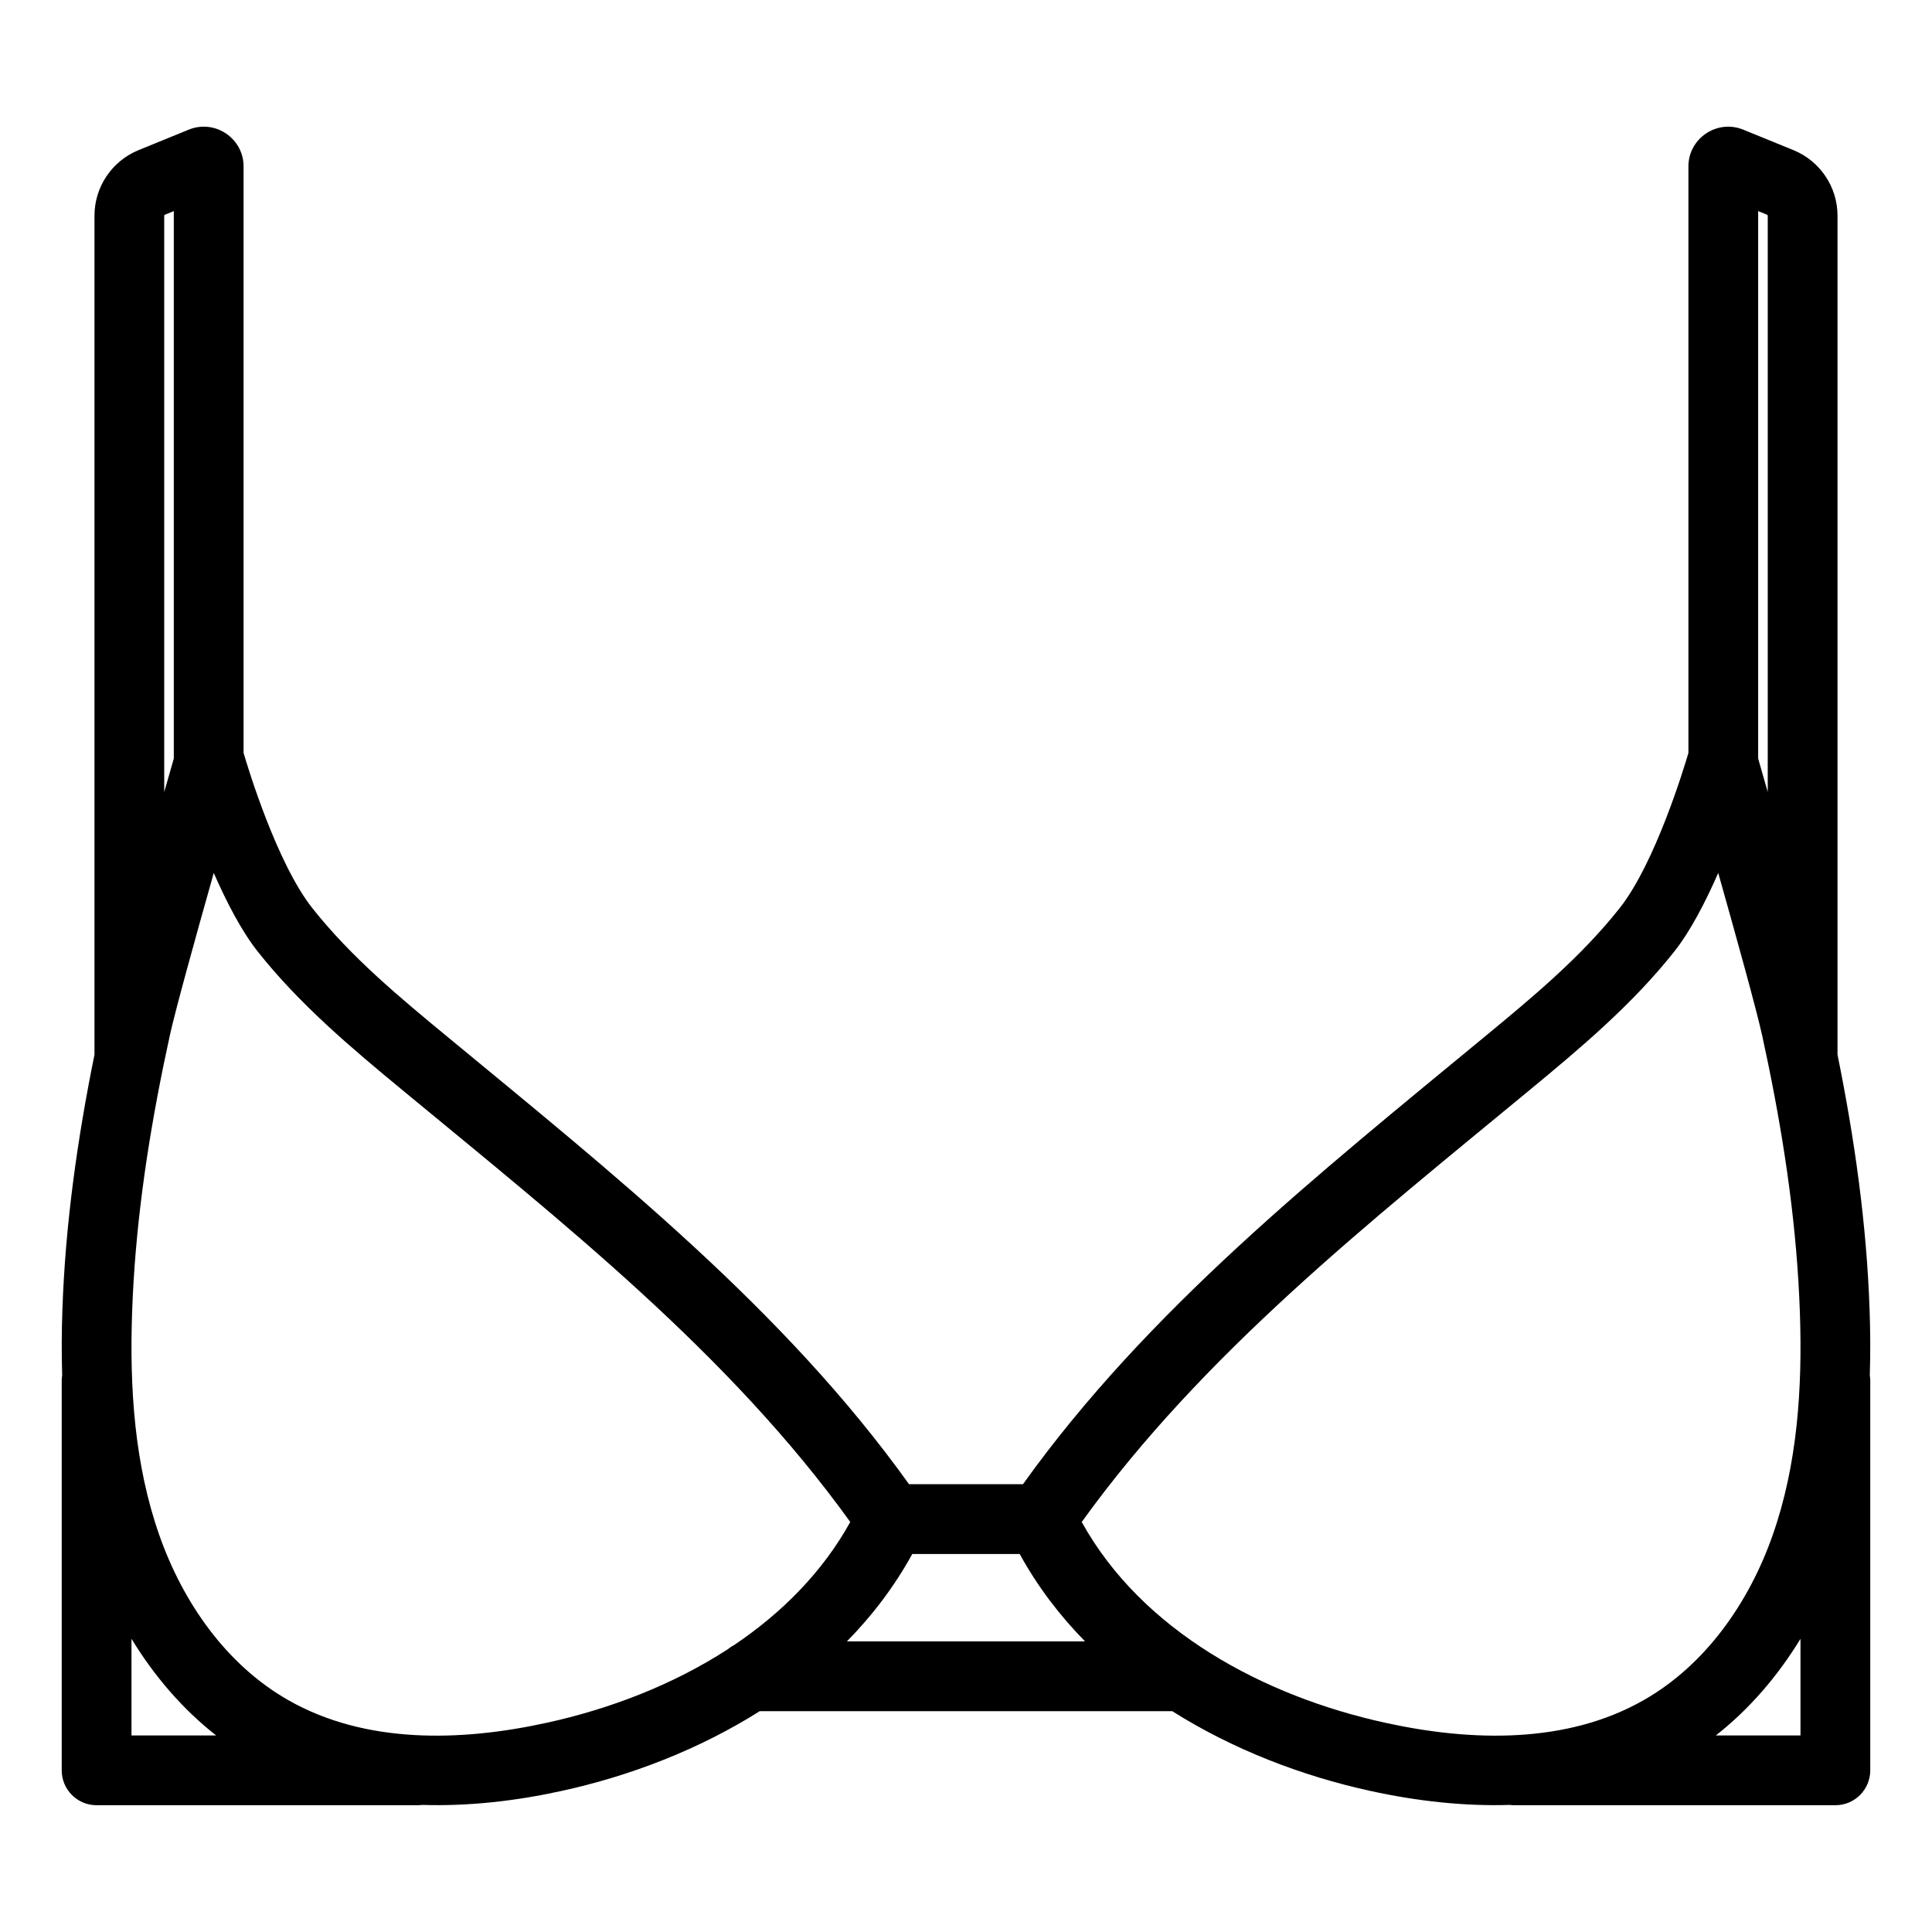 <?xml version="1.0" encoding="UTF-8" standalone="no"?><!DOCTYPE svg PUBLIC "-//W3C//DTD SVG 1.1//EN" "http://www.w3.org/Graphics/SVG/1.1/DTD/svg11.dtd"><svg width="100%" height="100%" viewBox="0 0 13021 13021" version="1.1" xmlns="http://www.w3.org/2000/svg" xmlns:xlink="http://www.w3.org/1999/xlink" xml:space="preserve" xmlns:serif="http://www.serif.com/" style="fill-rule:evenodd;clip-rule:evenodd;stroke-linejoin:round;stroke-miterlimit:2;"><path d="M636.738,7108.17l-0,-5654.33c-0,-193.75 116.595,-367.221 295.504,-441.425c0.433,-0.171 0.85,-0.346 1.283,-0.521l339.2,-138.312c1.217,-0.504 2.433,-0.992 3.646,-1.458c175.712,-68.25 365.279,61.908 365.279,249.529l0,3953.15c29.971,102.125 224.204,743.125 462.933,1045.08c260.434,329.6 585.85,599.533 909.721,866.737c1117.32,923.084 2270.12,1839.49 3112.16,3016.41l768.012,-0c842.038,-1176.92 1994.84,-2093.32 3112.28,-3016.51c323.75,-267.1 649.15,-537.033 909.6,-866.633c238.642,-301.975 432.984,-943.125 462.934,-1045.12l-0,-3953.1c-0,-187.988 190.35,-317.779 365.537,-249.392c1.079,0.433 2.171,0.867 3.246,1.3c-0,0 339.308,138.317 340.625,138.854c178.908,74.204 295.504,247.675 295.504,441.425l0,5654.46c115.088,567.358 196.583,1142.66 216.354,1722.86c4.984,145.446 5.896,291.604 1.288,437.558c2,12.313 3.037,24.959 3.037,37.842l0,2624.91c0,129.845 -105.241,235.104 -235.087,235.104l-2163.54,-0c-10.629,-0 -21.092,-0.704 -31.362,-2.075c-312.763,9.796 -630.467,-26.779 -935.096,-93.425c-468.68,-102 -932.734,-281.696 -1339.37,-538.459l-2779.92,0c-406.583,256.755 -870.55,436.434 -1339.12,538.405c-304.734,66.67 -622.5,103.258 -935.33,93.475c-10.258,1.37 -20.733,2.079 -31.37,2.079l-2163.65,-0c-129.846,-0 -235.104,-105.259 -235.104,-235.104l-0,-2624.91c-0,-13.079 1.07,-25.908 3.133,-38.425c-4.588,-145.775 -3.675,-291.688 1.292,-436.888c19.7,-580.32 101.204,-1155.73 216.375,-1723.1l-0.001,0.03Zm10943.5,-1224.87c-85.558,195.258 -187,391.458 -294.983,528.125c-281.096,355.712 -629.879,649.529 -979.167,937.708c-1080.09,892.309 -2198.8,1773.59 -3015.62,2908.53c404.688,732.204 1224.55,1174.51 2049.55,1354.06c580.938,127.1 1220.02,141.579 1736.91,-152.85c417.587,-237.429 709.858,-656.963 869.479,-1110.21c168.541,-478.558 201.546,-995.087 184.2,-1501.42c-19.075,-559.717 -98.846,-1114.57 -210.575,-1661.86c-0.896,-3.858 -1.692,-7.758 -2.392,-11.687c-13.521,-65.959 -27.521,-131.871 -41.929,-197.667c-36.633,-167.675 -174.704,-665.383 -295.467,-1092.73Zm-10139.6,0.067c-120.762,427.312 -258.837,925.054 -295.483,1092.78c-14.313,65.296 -28.217,130.704 -41.659,196.2c-0.837,4.858 -1.82,9.667 -2.954,14.429c-111.646,546.783 -191.287,1101.18 -210.266,1660.5c-17.346,506.3 15.675,1022.83 184.2,1501.39c159.637,453.245 451.804,872.795 869.55,1110.3c516.82,294.342 1155.9,279.863 1737.1,152.709c427.729,-93.088 854.112,-256.863 1222.01,-495.129c13.204,-10.959 27.625,-20.5 43.029,-28.392c322.875,-217.021 597.663,-492.963 784.246,-830.508c-816.804,-1134.91 -1935.52,-2016.2 -3015.49,-2908.42c-349.409,-288.267 -698.209,-582.083 -979.25,-937.763c-108.059,-136.666 -209.517,-332.883 -295.038,-528.091Zm-554.512,5161.42l-0,651.638l570.645,-0c-227.57,-178.438 -418.779,-402.35 -570.645,-651.638Zm11248.5,0.125c-151.85,249.221 -343.079,473.121 -570.625,651.509l570.625,-0l0,-651.509Zm-5262.25,-571.666l-723.996,-0c-118.841,217.083 -268.141,413.5 -440.508,589.2l1605,-0c-172.392,-175.734 -321.671,-372.138 -440.492,-589.2Zm-5701,-5361.08l0,-3689.45l-59.096,24.096c-3.004,1.25 -5.437,3.821 -5.437,7.084l-0,3883.85c28.217,-98.916 50.833,-177.837 64.533,-225.575Zm10678,-3689.45l0,3689.45c13.692,47.7 36.3,126.605 64.529,225.575l0,-3883.85c0,-3.263 -2.429,-5.834 -4.129,-6.546l-60.4,-24.634Z"/></svg>